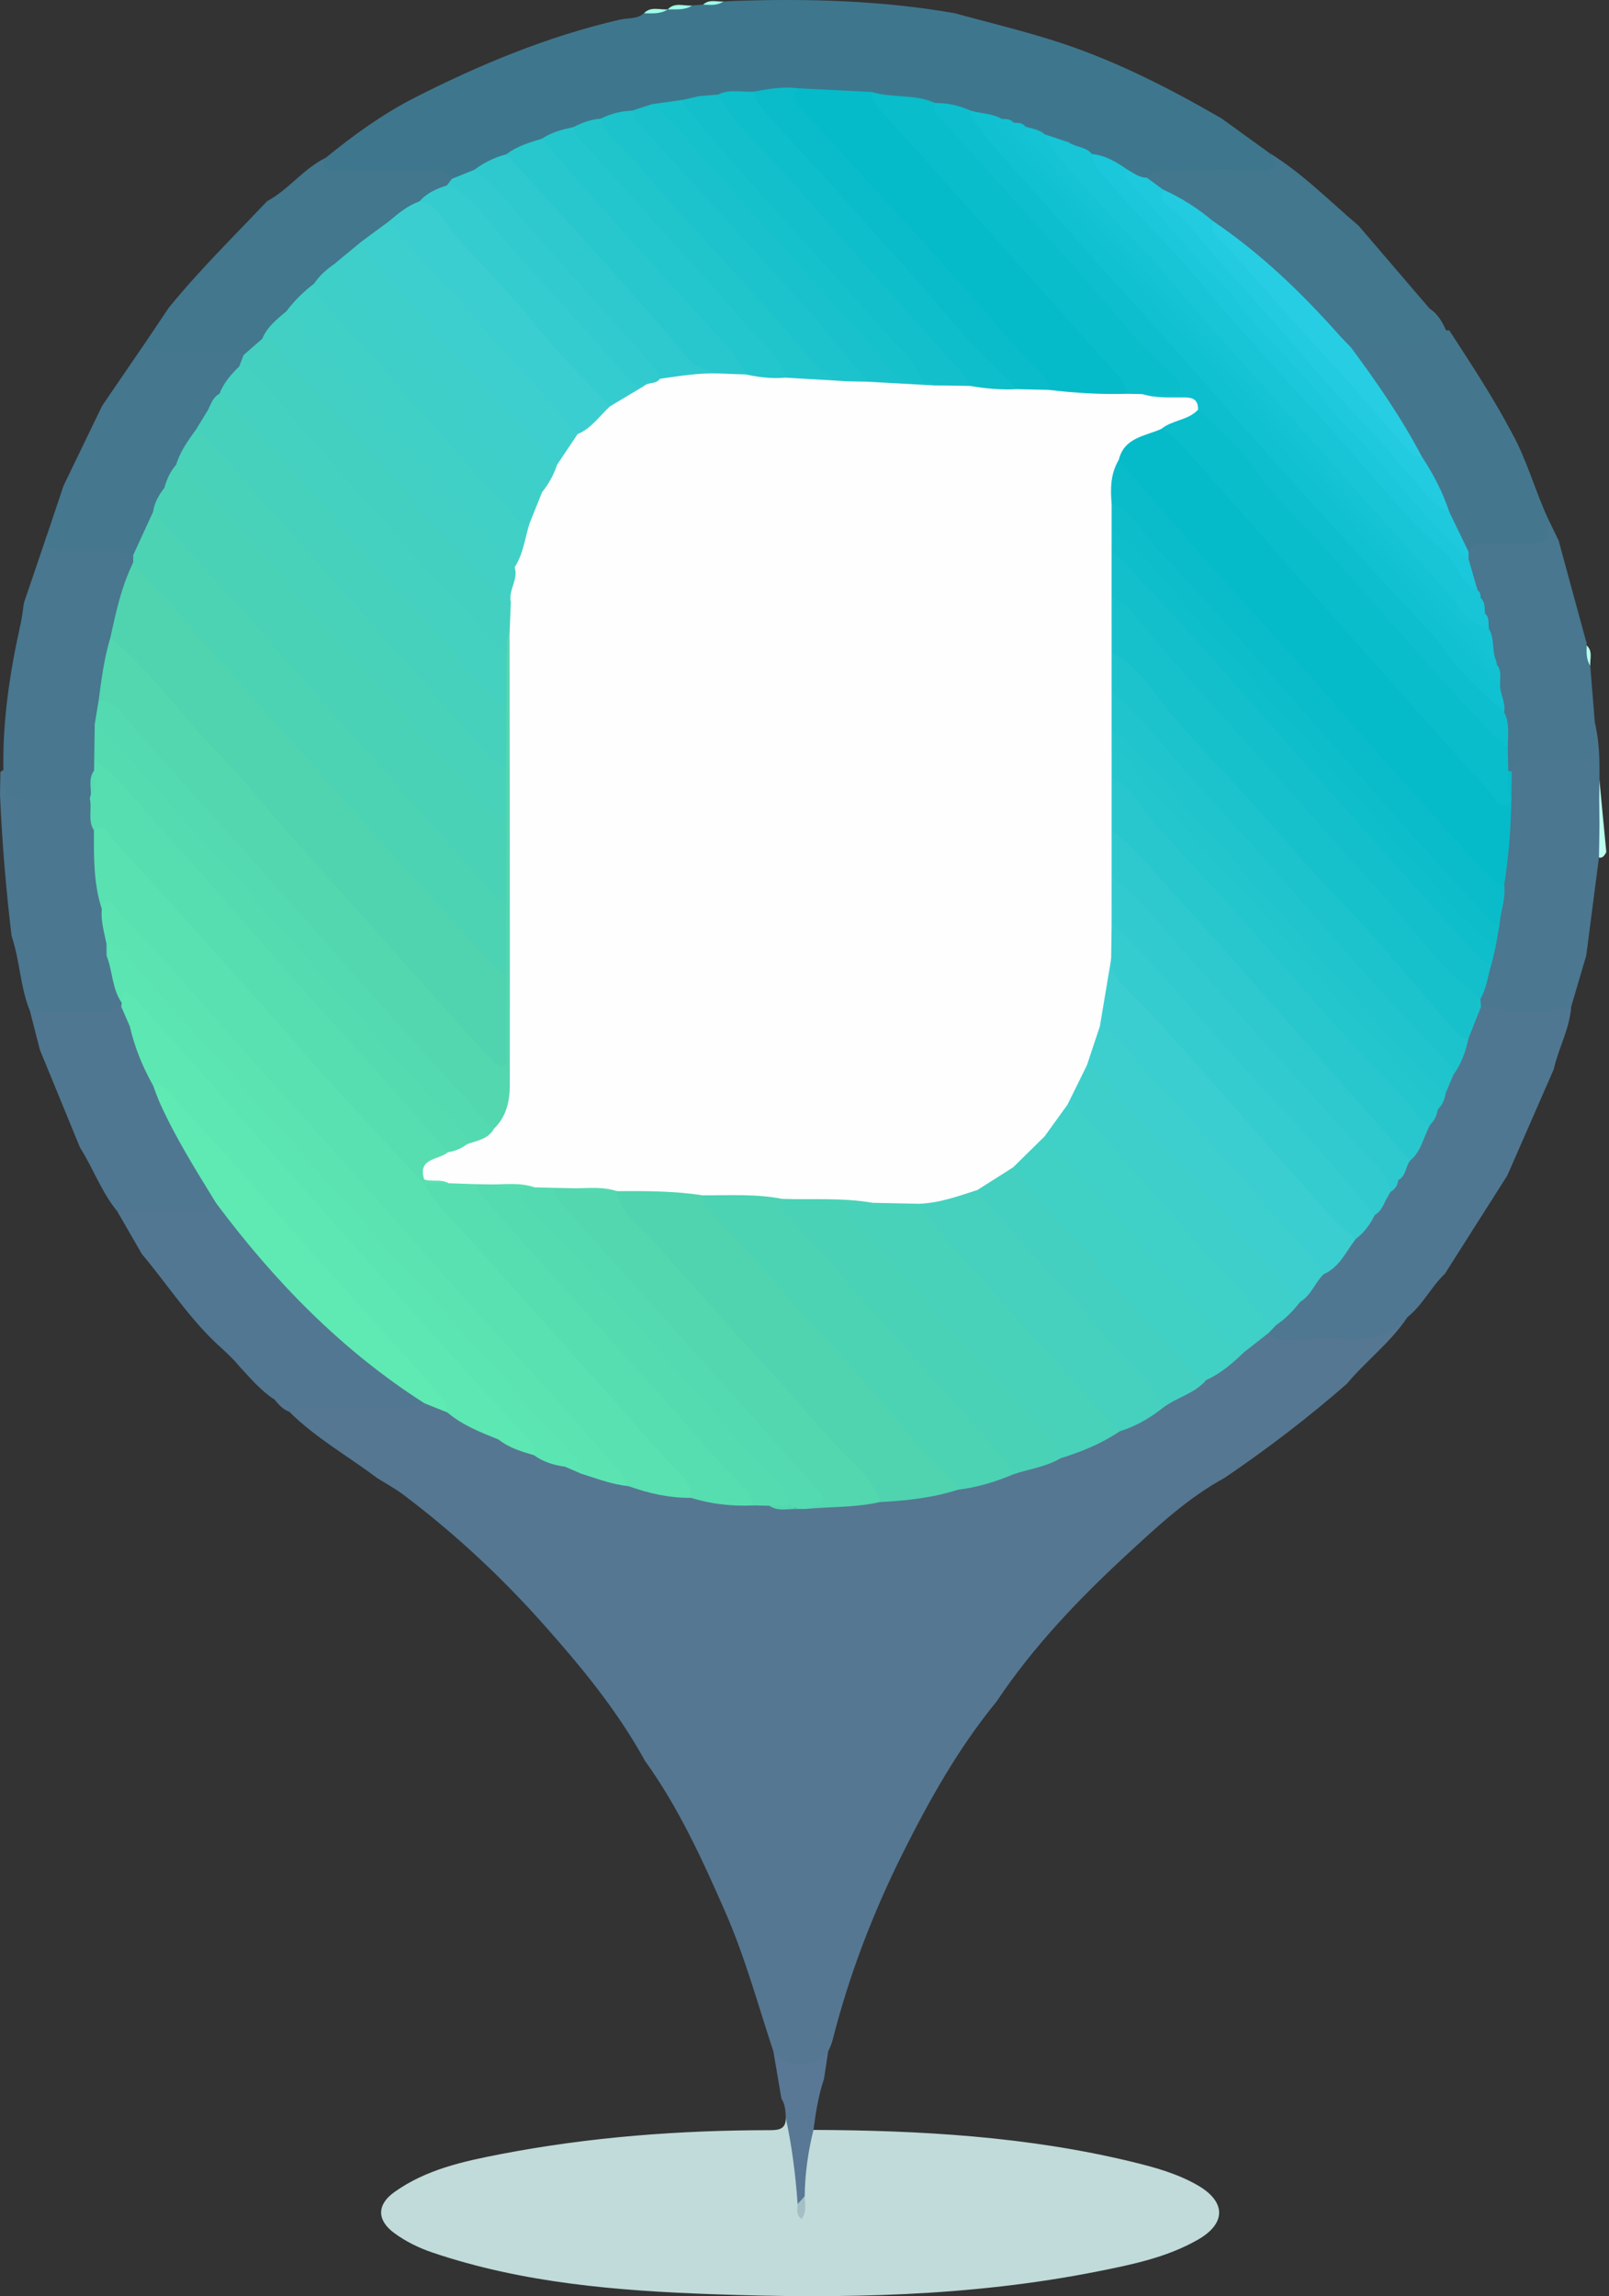 <?xml version="1.0" encoding="utf-8"?>
<!-- Generator: Adobe Illustrator 21.0.1, SVG Export Plug-In . SVG Version: 6.00 Build 0)  -->
<svg version="1.1" id="Layer_1" xmlns="http://www.w3.org/2000/svg" xmlns:xlink="http://www.w3.org/1999/xlink" x="0px" y="0px"
	 viewBox="0 0 409.697 584.597" style="enable-background:new 0 0 409.697 584.597;" xml:space="preserve">
<rect x="0" y="0" width="409.697" height="584.597" fill="#333333" stroke="none"/>
<style type="text/css">
	.st0{fill:#BCFEEE;}
	.st1{fill:#C0DBD9;}
	.st2{fill:#597895;}
	.st3{fill:#557792;}
	.st4{fill:#3E778D;}
	.st5{fill:#9FFEE7;}
	.st6{fill:#527792;}
	.st7{fill:#42778E;}
	.st8{fill:#44778E;}
	.st9{fill:#507791;}
	.st10{fill:#4F7791;}
	.st11{fill:#48778F;}
	.st12{fill:#4C7790;}
	.st13{fill:#45778F;}
	.st14{fill:#4B7790;}
	.st15{fill:#B8FEED;}
	.st16{fill:#A4C0C6;}
	.st17{fill:#59E1B1;}
	.st18{fill:#4FD4AF;}
	.st19{fill:#4CD3B3;}
	.st20{fill:#5BE4B2;}
	.st21{fill:#48D2BA;}
	.st22{fill:#52D7AF;}
	.st23{fill:#4AD2B6;}
	.st24{fill:#56DEB1;}
	.st25{fill:#45D1BE;}
	.st26{fill:#5FEAB3;}
	.st27{fill:#41D0C4;}
	.st28{fill:#3FD0C8;}
	.st29{fill:#55DBB0;}
	.st30{fill:#43D0C1;}
	.st31{fill:#53DAB0;}
	.st32{fill:#5BE5B2;}
	.st33{fill:#5DE7B3;}
	.st34{fill:#05BBC9;}
	.st35{fill:#0DBFCE;}
	.st36{fill:#09BDCB;}
	.st37{fill:#0ABCC9;}
	.st38{fill:#10C1D1;}
	.st39{fill:#0EBECA;}
	.st40{fill:#28C7CD;}
	.st41{fill:#1CC3CC;}
	.st42{fill:#23C6CD;}
	.st43{fill:#2DC9CE;}
	.st44{fill:#20C5CC;}
	.st45{fill:#18C1CB;}
	.st46{fill:#14C3D4;}
	.st47{fill:#17C5D7;}
	.st48{fill:#1BC7DA;}
	.st49{fill:#31CBCF;}
	.st50{fill:#15C1CB;}
	.st51{fill:#1FC9DD;}
	.st52{fill:#12BFCA;}
	.st53{fill:#17C5D6;}
	.st54{fill:#12C2D2;}
	.st55{fill:#13C2D3;}
	.st56{fill:#23CBE0;}
	.st57{fill:#27CEE3;}
	.st58{fill:#3BCED0;}
	.st59{fill:#40D0C6;}
	.st60{fill:#42D0C4;}
	.st61{fill:#3CCFCD;}
	.st62{fill:#3FCFC9;}
	.st63{fill:#3ECFCB;}
	.st64{fill:#35CCCF;}
	.st65{fill:#17C1CB;}
	.st66{fill:#1FC4CC;}
	.st67{fill:#3ECFCA;}
	.st68{fill:#23C5CD;}
	.st69{fill:#30CACF;}
	.st70{fill:#48D2B9;}
	.st71{fill:#45D1BF;}
	.st72{fill:#4AD2B7;}
	.st73{fill:#46D1BC;}
	.st74{fill:#54DAB0;}
	.st75{fill:#54DBB0;}
	.st76{fill:#0DBECA;}
	.st77{fill:#FEFEFE;}
</style>
<g>
	<path class="st0" d="M409.01,216.957c-0.484,0.857-0.964,1.728-2.205,1.282c-1.866-2.269-1.335-5.011-1.496-7.618
		c-0.531-8.581,1.021-17.192-0.398-25.752c-0.429-4.859-1.437-9.668-1.453-14.57c0.131-1.833,0.22-3.67-0.053-5.505
		c0-0.534,0.159-1.018,0.472-1.452"/>
	<path class="st0" d="M409.697,200.039"/>
	<path class="st1" d="M207.133,542.267c27.257,0.131,54.381,1.66,80.998,8.098c5.803,1.404,11.624,2.997,16.846,6.015
		c7.232,4.18,7.287,9.697,0.033,13.845c-7.892,4.513-16.725,6.32-25.532,8.074c-32.479,6.465-65.383,6.978-98.248,5.794
		c-23.977-0.864-48.013-2.795-71.064-10.584c-3.5-1.182-6.766-2.775-9.746-4.952c-4.466-3.264-4.519-7.22-0.04-10.43
		c8.071-5.785,17.593-7.852,27.013-9.673c22.687-4.385,45.664-6.108,68.763-6.118c2.31-0.001,3.972-0.368,3.924-3.121
		c2.214,0.339,2.154,2.217,2.386,3.748c0.831,5.492,1.555,10.999,1.528,16.477c0.011-0.485,0-0.875,0.004-1.289
		c-0.216-3.821-0.23-7.603,0.567-11.351C204.946,545.008,205.247,543.195,207.133,542.267z"/>
	<path class="st2" d="M203.098,561.127c-0.52-7.371-1.442-14.687-3.019-21.913c-0.062-1.701-0.116-3.405-1.103-4.898
		c-0.681-4-1.361-7.999-2.042-11.999c4.64,2.142,9.284,1.926,13.93,0.022c-0.349,2.31-0.697,4.62-1.046,6.929
		c-1.412,4.226-2.122,8.597-2.685,12.998c-1.382,5.557-2.166,11.194-2.236,16.925C204.09,559.644,205.167,561.848,203.098,561.127z"
		/>
	<path class="st3" d="M210.864,522.34c-3.711,4.29-10.728,4.279-13.93-0.022c-3.942-11.918-7.227-24.064-12.282-35.598
		c-5.847-13.338-11.894-26.571-20.457-38.466c-6.988-12.729-16.167-23.858-25.746-34.634
		c-10.821-12.172-22.715-23.256-35.742-33.071c-2.099-1.582-4.444-2.838-6.675-4.245c-7.4-5.569-15.548-10.144-22.199-16.708
		c1.289-3.167,4.173-2.815,6.726-2.894c8.734-0.269,17.48,0.24,26.207-0.324c2.655-0.464,4.874,0.731,7.103,1.878
		c4.181,2.898,8.812,4.972,13.375,7.17c2.835,1.698,5.982,2.702,8.995,4.005c2.474,1.365,5.182,2.121,7.847,2.99
		c1.582,0.575,3.165,1.142,4.792,1.586c3.817,1.275,7.687,2.358,11.601,3.296c5.183,1.228,10.409,2.21,15.68,2.963
		c5.154,0.811,10.303,1.636,15.541,1.62c1.383-0.028,2.76,0.022,4.113,0.339c2.342,0.823,4.761,0.757,7.189,0.597
		c0.828-0.085,1.654-0.076,2.48,0.02c6.121-0.553,12.235-1.151,18.358-1.632c6.531-0.846,13.075-1.61,19.509-3.059
		c4.814-0.958,9.507-2.377,14.188-3.833c3.897-1.606,8.067-2.414,11.937-4.096c5.223-1.775,10.196-4.119,15.07-6.681
		c3.82-1.681,7.486-3.642,10.882-6.084c3.53-2.538,7.644-4.115,11.1-6.774c3.313-2.268,6.623-4.54,9.524-7.346
		c2.069-1.818,3.915-3.979,6.84-4.498c8.991,1.746,18.057,0.469,27.087,0.624c1.763,0.03,2.862-1.47,4.144-2.501
		c1.203-0.968,2.212-2.659,4.211-1.578c-4.244,6.441-10.495,11.058-15.376,16.92c-9.871,8.636-20.274,16.58-31.122,23.946
		c-9.39,5.127-17.14,12.373-24.908,19.545c-12.304,11.361-23.838,23.439-33.19,37.433c-9.629,11.753-17.019,24.913-23.781,38.422
		c-7.673,15.329-13.787,31.279-17.998,47.927C211.715,520.529,211.233,521.42,210.864,522.34z"/>
	<path class="st4" d="M82.958,40.16c6.917-5.622,14.097-10.858,22.035-14.978c16.876-8.631,34.27-15.881,52.812-20.177
		c2.052-0.476,4.389-0.066,6.165-1.623c1.865-1.363,4.212,0.189,6.103-1.011L170.01,2.41c1.909-1.399,4.289,0.12,6.241-1.007
		c0.93-0.078,1.859-0.157,2.788-0.235c1.646-0.825,3.564,0.174,5.192-0.772c0.921-0.05,1.841-0.1,2.762-0.149
		c18.76-0.656,37.454-0.13,56,3.096c8.093,2.208,16.252,4.198,24.263,6.671c15.452,4.77,29.794,12.038,43.747,20.114
		c4.03,2.912,8.06,5.824,12.091,8.737c0.454,1.491,3.093,1.988,2.076,4.064c-0.947,1.933-3.01,1.872-4.795,1.93
		c-6.958,0.226-13.92,0.013-20.879,0.126c-2.157,0.035-4.303,0.228-6.384,0.841c-2.322,0.784-4.301-0.101-6.218-1.279
		c-2.763-1.903-5.769-3.324-8.95-4.389c-2.088-0.985-4.275-1.752-6.34-2.79c-1.807-0.959-3.889-1.186-5.713-2.101
		c-1.63-0.725-3.328-1.288-4.957-2.018c-1.016-0.456-2.072-0.803-3.134-1.138c-1.088-0.377-2.202-0.663-3.309-0.977
		c-2.604-0.638-5.267-1.021-7.827-1.844c-2.953-0.96-6.008-1.454-9.053-2.001c-5.387-1.238-10.955-1.189-16.355-2.32
		c-6.048,0.301-11.971-1.352-18.012-1.098c-3.698-0.317-7.31,0.524-10.958,0.841c-2.987,0.342-6.03-0.165-8.989,0.598
		c-1.566,0.347-3.154,0.477-4.753,0.459c-1.545,0.052-2.983,0.705-4.514,0.839c-2.486,0.228-4.897,0.922-7.373,1.21
		c-1.884,0.546-3.819,0.887-5.697,1.456c-2.599,0.605-5.196,1.219-7.753,1.985c-2.319,0.622-4.577,1.437-6.847,2.211
		c-2.71,0.846-5.434,1.649-8.048,2.772c-2.975,1.398-6.098,2.455-9.041,3.93c-2.859,1.3-5.649,2.736-8.407,4.247
		c-2.22,1.055-4.409,2.277-7.005,1.288c-7.852-1.473-15.778-0.438-23.661-0.744c-2.135-0.083-4.316,0.176-6.373-0.537
		C81.247,43.534,80.79,42.082,82.958,40.16z"/>
	<path class="st5" d="M176.252,1.404c-1.931,1.262-4.121,0.916-6.241,1.006C171.829,0.451,174.15,1.609,176.252,1.404z"/>
	<path class="st5" d="M170.074,2.371c-1.881,1.263-4.013,1.007-6.103,1.011C165.75,1.505,168.02,2.593,170.074,2.371z"/>
	<path class="st5" d="M184.232,0.397c-1.613,1.047-3.409,0.868-5.192,0.772C180.596-0.265,182.477,0.486,184.232,0.397z"/>
	<path class="st6" d="M108.088,357.281c-6.457,2.15-13.118,0.474-19.656,1.054c-4.866,0.431-9.917-1.26-14.6,1.262
		c0,0.001,0.069-0.074,0.069-0.074c-1.156-1.274-2.531-2.273-3.982-3.179c-3.531-2.293-6.206-5.491-9.025-8.536
		c-1.284-1.604-2.797-2.984-4.282-4.392c-8.004-7.048-13.694-16.061-20.486-24.138c-2.102-3.644-4.203-7.289-6.305-10.933
		c2.398-1.916,5.276-1.395,8.005-1.532c5.375-0.271,10.8,0.53,16.121-0.771c3.438-0.504,4.47,2.438,5.993,4.421
		c10.789,14.046,22.98,26.687,37.062,37.467c2.511,1.922,5.255,3.514,7.788,5.399C106.177,354.357,108.205,354.958,108.088,357.281z
		"/>
	<path class="st3" d="M69.92,356.343c2.1,0.09,3.312,1.293,3.982,3.178C72.175,358.963,71.02,357.688,69.92,356.343z"/>
	<path class="st7" d="M291.998,45.231c1.757-1.927,4.067-1.937,6.423-1.927c7.295,0.031,14.599-0.205,21.882,0.093
		c4.307,0.176,4.899-1.143,2.792-4.531c8.459,5.165,15.351,12.257,22.849,18.604c6.016,7.021,12.032,14.041,18.048,21.062
		c1.332,1.927,1.843,4.474,4.226,5.61l0.03-0.044c-0.279,3.78-3.264,3.546-5.774,3.723c-5.691,0.401-11.45-0.477-17.085,0.899
		c-2.261,0.517-3.757-0.68-5.123-2.262c-9.458-10.953-20.231-20.476-31.776-29.15c-4.014-3.078-8.399-5.578-12.746-8.139
		C294.217,48.122,292.322,47.419,291.998,45.231z"/>
	<path class="st7" d="M82.958,40.16c-1.481,3.169,0.552,3.176,2.775,3.167c7.942-0.032,15.884-0.02,23.826-0.006
		c2.119,0.004,4.432-0.411,5.508,2.215c0.271,1.041-0.257,1.76-0.964,2.409c-2.224,1.444-4.735,2.412-6.829,4.082
		c-2.603,1.629-5.182,3.294-7.657,5.116c-2.29,1.717-4.584,3.427-6.865,5.154c-2.516,1.728-4.492,4.124-7.074,5.769
		c-1.87,1.475-3.452,3.25-5.118,4.937c-2.361,2.291-4.676,4.628-6.967,6.99c-2.275,2.207-4.609,4.359-6.269,7.116
		c-1.749,2.013-3.485,4.048-6.532,3.88c-6.132-0.102-12.263,0.118-18.382-0.163c-2.349-0.108-5.245,0.097-5.436-3.549
		c2.008-2.984,4.016-5.967,6.024-8.951c7.766-9.55,16.548-18.161,24.994-27.084C73.511,48.264,77.286,42.931,82.958,40.16z"/>
	<path class="st8" d="M343.964,88.421c1.482-1.936,3.582-2.128,5.793-2.113c4.466,0.03,8.934-0.03,13.4,0.025
		c2.074,0.026,4-0.097,5.091-2.233c0.265-0.007,0.527,0.005,0.789,0.034c5.565,8.569,11.194,17.1,15.967,26.153
		c3.817,6.891,5.828,14.543,9.117,21.656c1.921,6.689,1.151,7.734-5.859,7.942c-4.478,0.132-8.992-0.346-13.403,0.816
		c-2.818,0.267-3.454-1.959-4.307-3.864c-0.866-1.933-1.638-3.909-2.411-5.877c-2.003-4.871-4.437-9.53-7.073-14.087
		c-5.175-8.228-9.665-16.902-15.986-24.385C344.13,91.362,343.306,90.057,343.964,88.421z"/>
	<path class="st8" d="M368.218,84.143c-3.732-0.12-3.868-2.949-4.226-5.611C366.058,79.908,367.273,81.924,368.218,84.143z"/>
	<path class="st9" d="M358.331,335.384c-5.313,6.319-12.472,5.742-19.659,5.439c-3.577-0.15-7.179,0.304-10.77,0.478
		c-1.915,0.092-3.576-0.488-4.906-1.908c0.057-1.245,0.884-2.057,1.63-2.918c1.906-1.95,3.854-3.859,5.733-5.835
		c2.32-2.148,3.729-5.122,6.328-7.021c3.029-2.442,5.144-5.675,7.519-8.68c1.84-1.835,3.534-3.796,4.993-5.953
		c1.097-1.245,2.047-2.6,2.949-3.991c0.445-0.691,0.88-1.39,1.323-2.084c0.709-1.028,1.391-2.074,2.017-3.157
		c1.134-1.585,1.691-3.498,2.865-5.059c2.251-2.507,3.071-5.792,4.689-8.642c0.847-1.265,1.542-2.614,2.192-3.988
		c0.711-1.357,1.386-2.73,1.961-4.152c0.717-1.67,1.245-3.415,2.044-5.052c1.627-2.937,2.833-6.039,3.69-9.286
		c1.296-2.809,1.125-6.514,4.795-7.881c7.44,0.419,14.925-0.769,22.337,0.628c-0.361,5.603-3.244,10.505-4.418,15.883
		c-3.944,9.019-7.888,18.039-11.832,27.058c-5.298,8.343-10.597,16.686-15.895,25.03
		C364.357,327.674,362.231,332.296,358.331,335.384z"/>
	<path class="st10" d="M55.004,306.284c-0.721,1.535-1.993,2.035-3.61,2.033c-7.191-0.009-14.382,0.014-21.573,0.026
		c-4.02-4.876-6.081-10.896-9.44-16.158c-3.409-8.304-6.818-16.607-10.228-24.911c-0.842-3.287-1.683-6.574-2.525-9.862
		c1.609-1.897,3.864-1.695,5.976-1.71c5.46-0.041,10.921-0.154,16.379-0.059c2.721,0.528,3.275,2.854,4.111,4.947
		c1.344,5.344,3.741,10.297,5.837,15.362c3.877,8.43,8.034,16.707,13.077,24.521C54.129,302.208,55.897,303.818,55.004,306.284z"/>
	<path class="st11" d="M373.924,140.476c0.871-2.038,2.619-2.194,4.507-2.17c3.111,0.04,6.223,0.011,9.335,0.01
		c6.796-0.004,6.796-0.004,6.354-6.371c0.915,1.883,1.829,3.768,2.743,5.653c2.338,8.582,4.676,17.163,7.014,25.743
		c0.048,0.328,0.096,0.655,0.143,0.983c1.097,1.59-0.14,3.588,0.908,5.186c0.389,4.831,0.777,9.662,1.166,14.494
		c1.368,10.657,1.133,10.892-9.406,10.979c-3.738,0.031-7.595-0.603-11.075,1.468c-0.579,0.238-1.162,0.239-1.745,0.016
		c-1.517-1.692-1.347-3.791-1.412-5.834c0.259-2.999-0.062-5.961-0.636-8.903c-0.078-2.356-0.968-4.582-1.15-6.921
		c-0.135-1.707,0.038-3.451-0.585-5.105c-0.178-0.454-0.312-0.92-0.433-1.39c-0.835-2.52-0.898-5.192-1.535-7.75
		c-0.328-1.347-0.585-2.712-0.959-4.049c-0.349-1.303-0.495-2.66-1.053-3.908c-0.357-0.849-0.722-1.692-1.062-2.549
		c-0.7-2.537-2.008-4.91-2.055-7.625C373.058,141.666,373.319,140.988,373.924,140.476z"/>
	<path class="st12" d="M30.883,256.318c-5.484,2.113-11.186,0.53-16.771,0.975c-2.15,0.171-4.32,0.087-6.482,0.12
		c-2.514-6.132-2.546-12.871-4.679-19.096C1.508,226.355,0.53,214.354,0,202.316c0.034-1.925,0.069-3.851,0.104-5.775
		c0.239-0.191,0.493-0.36,0.762-0.506c1.792,5.401,5.887,6.043,10.871,5.752c3.726-0.218,7.641-0.846,11.233,1.066
		c2.283,2.41,1.172,5.676,2.14,8.419c0.666,6.527,0.573,13.128,1.865,19.594c0.52,2.93,0.954,5.877,1.369,8.825
		c0.05,1.023,0.198,2.044,0.19,3.071c0.858,4.103,2.233,8.085,2.942,12.228C31.472,255.519,31.272,255.961,30.883,256.318z"/>
	<path class="st13" d="M36.975,87.278c1.058,2.298,3.135,2.039,5.111,2.039c5.111-0.002,10.223-0.033,15.334,0.019
		c1.589,0.016,3.35-0.489,4.607,1.061c1.007,1.144,0.37,2.176-0.205,3.216c-1.692,2.325-3.531,4.547-5.118,6.953
		c-1.024,1.399-2.006,2.828-2.928,4.298c-1.098,1.632-1.928,3.424-3.005,5.068c-1.666,2.874-3.562,5.615-4.962,8.642
		c-1.097,1.98-2.066,4.025-3.025,6.075c-1.124,2.079-2.165,4.196-3.012,6.411c-2.066,3.845-2.087,8.971-6.937,11.079
		c-5.585-0.089-11.167-0.086-16.743-0.297c-3.593-0.136-5.729-1.559-4.128-5.617c1.403-4.183,2.806-8.366,4.209-12.548
		c3.275-6.783,6.55-13.566,9.825-20.35C29.656,97.977,33.315,92.627,36.975,87.278z"/>
	<path class="st11" d="M11.962,136.225c-0.398,3.302,1.186,4.144,4.316,4.17c5.884,0.048,11.848-0.907,17.645,0.92
		c0.647,0.577,0.814,1.325,0.774,2.148c-1.784,6.465-4.003,12.814-5.326,19.41c-1.271,5.119-1.994,10.339-2.919,15.522
		c-0.023,2.166-0.468,4.269-0.912,6.372c-0.182,2.701,0.094,5.406-0.064,8.106c-0.109,1.063-0.169,2.135-0.42,3.179
		c-0.798,1.955-0.506,4.123-1.159,6.11c-0.218,0.497-0.564,0.879-1.032,1.152c-4.776,0.001-9.551,0.002-14.327,0.001
		c-7.353,0-7.353-0.001-7.673-7.28c-0.234-12.593,1.645-24.934,4.379-37.178c0.392-1.756,0.565-3.56,0.84-5.341
		C8.045,147.753,10.004,141.989,11.962,136.225z"/>
	<path class="st14" d="M384.932,196.459c-0.139-2.721,1.459-3.229,3.77-3.169c3.937,0.102,7.902-0.245,11.811,0.099
		c4.295,0.378,6.182-1.014,5.516-5.449c-0.192-1.279,0.031-2.62,0.064-3.934c1.822,7.535,0.951,15.21,1.139,22.828
		c0.095,3.825-0.054,7.657-0.093,11.486c-1.079,8.324-2.159,16.649-3.238,24.973c-1.28,4.343-2.56,8.686-3.84,13.029
		c-7.652,1.591-15.304,1.6-22.955,0c-0.678-0.488-0.918-1.19-0.976-1.983c0.42-3.218,1.65-6.233,2.373-9.377
		c0.248-1.467,0.623-2.903,1.009-4.338c0.119-2.046,0.898-3.974,1.047-6.016c0.266-3.211,1.037-6.363,1.044-9.602
		c0.799-6.715,1.263-13.459,1.924-20.186c-0.068-0.574-0.072-1.147-0.024-1.721C383.78,200.841,383.094,198.377,384.932,196.459z"/>
	<path class="st15" d="M404.927,169.51c-1.054-1.597-0.962-3.395-0.908-5.186C405.632,165.824,404.807,167.75,404.927,169.51z"/>
	<path class="st16" d="M203.098,561.127c0.6-0.645,1.2-1.289,1.799-1.934c-0.001,1.835,0.651,3.75-0.775,5.746
		C202.547,563.877,203.087,562.416,203.098,561.127z"/>
	<path class="st17" d="M25.927,231.462c-2.117-6.538-2.043-13.295-2.004-20.048c1.919-1.984,2.038-2.02,4.582,0.158
		c4.949,4.237,8.808,9.494,13.15,14.293c10.356,11.448,20.598,23,30.824,34.566c11.985,13.556,24.292,26.825,36.147,40.499
		c8.319,10.334,17.404,19.996,26.219,29.894c13.335,14.973,26.918,29.726,39.907,45.003c1.204,1.417,4.081,2.985,1.211,5.516
		c-5.521,0.057-10.809-1.132-15.971-2.99c-7.447-7.571-14.459-15.538-21.47-23.508c-7.021-7.981-14.092-15.92-21.203-23.819
		c-15.671-17.407-31.105-35.026-46.799-52.41c-13.024-14.427-25.759-29.113-38.968-43.373
		C30.009,233.577,28.567,231.576,25.927,231.462z"/>
	<path class="st18" d="M243.982,379.268c-6.491,2.073-13.191,2.819-19.957,3.154c-8.681-9.379-17.115-18.982-25.61-28.527
		c-10.724-12.049-21.418-24.124-32.276-36.052c-2.689-2.954-5.19-6.067-7.775-9.105c-1.541-1.81-3.463-4.043-0.344-6.32
		c6.672-1.193,13.293-1.097,19.843,0.736c5.051,4.539,9.323,9.844,13.86,14.864c16.485,18.238,32.485,36.913,49.212,54.938
		C242.559,374.708,244.891,376.241,243.982,379.268z"/>
	<path class="st19" d="M243.982,379.268c-0.668-1.145-1.102-2.552-2.041-3.395c-8.191-7.357-14.652-16.278-22.085-24.32
		c-12.83-13.88-24.916-28.437-38.014-42.085c-1.297-1.351-2.689-2.992-2.846-5.137c6.27-2.967,12.715-1.75,19.142-0.807
		c8.803,13.514,20.659,24.464,31.144,36.562c8.892,10.259,17.951,20.391,27.096,30.436c1.192,1.309,2.539,2.741,1.643,4.84
		C253.51,377.274,248.858,378.675,243.982,379.268z"/>
	<path class="st20" d="M25.927,231.462c0.769-3.361,2.257-1.465,3.326-0.337c5.138,5.424,10.272,10.855,15.258,16.418
		c6.856,7.651,13.491,15.501,20.373,23.128c15.77,17.477,31.445,35.036,47.01,52.699c7.338,8.328,14.793,16.597,22.34,24.762
		c7.874,8.519,15.447,17.318,23.089,26.05c1.075,1.228,1.788,2.772,2.669,4.17c-4.175-0.378-8.04-1.938-11.996-3.15
		c-5.798-6.609-11.423-13.379-17.368-19.849c-10.666-11.606-20.895-23.599-31.5-35.248c-6.818-7.489-13.359-15.22-20.25-22.643
		c-10.045-10.82-19.463-22.224-29.541-32.995c-7.474-7.988-13.836-17.003-22.211-24.15C26.536,237.39,25.627,234.508,25.927,231.462
		z"/>
	<path class="st21" d="M285.139,364.403c-4.667,3.134-9.802,5.24-15.145,6.888c-6.641-6.755-12.766-13.981-19.115-21.002
		c-10.261-11.347-20.323-22.874-30.549-34.253c-0.445-0.495-0.991-0.914-1.358-1.461c-1.689-2.518-5.466-4.612-3.954-7.941
		c1.305-2.872,5.128-1.28,7.816-1.794c3.393,0.065,6.804-0.35,10.164,0.404c6.393,4.855,10.902,11.517,16.182,17.404
		c9.858,10.99,19.842,21.876,29.521,33.029C281.076,358.416,283.823,360.882,285.139,364.403z"/>
	<path class="st22" d="M157.029,303.265c0.852,5.59,5.661,8.499,8.912,12.232c15.214,17.47,31.136,34.324,46.296,51.838
		c4.137,4.779,9.901,8.49,11.788,15.087c-6.243,1.437-12.644,1.16-18.964,1.754c2.267-2.414,2.302-4.314-0.178-7.052
		c-10.605-11.708-21.124-23.497-31.708-35.226c-9.694-10.742-18.93-21.894-29.016-32.292c-1.944-2.004-5.287-4.131-2.742-7.956
		c1.503-0.734,3.063-0.636,4.641-0.36c3.347,1.336,7.077-0.179,10.393,1.387C156.644,302.871,156.836,303.068,157.029,303.265z"/>
	<path class="st23" d="M222.189,306.232c-2.183,0.559-5.46-1.179-6.404,1.048c-0.814,1.918,1.96,3.949,3.412,5.587
		c9.685,10.927,19.56,21.685,29.356,32.513c6.122,6.766,12.269,13.511,18.276,20.378c1.38,1.577,2.875,3.256,3.165,5.533
		c-3.697,2.223-7.991,2.688-11.974,4.07c-2.531-4.949-6.673-8.625-10.262-12.705c-13.454-15.293-27.076-30.438-40.627-45.645
		c-2.644-2.968-5.249-5.971-7.879-8.951c-0.827-0.936-1.576-1.852-0.06-2.828c7.086-2.983,14.335-1.743,21.56-0.782
		C221.592,304.562,222.082,305.335,222.189,306.232z"/>
	<path class="st24" d="M175.961,381.341c0.118-4.52-3.678-6.728-6.101-9.484c-16.858-19.18-33.986-38.122-51.001-57.165
		c-3.829-4.286-8.182-8.155-10.872-13.37c0.188-0.196,0.377-0.392,0.563-0.592c1.732-1.028,3.682-0.672,5.544-0.882
		c2.085,0.008,4.183-0.091,6.219,0.515c1.849,0.657,2.739,2.345,3.942,3.699c17.783,19.994,35.196,40.317,53.533,59.818
		c4.55,4.838,8.377,10.331,13.061,15.079c1.103,1.118,2.502,2.426,1.143,4.319C186.54,383.535,181.185,382.983,175.961,381.341z"/>
	<path class="st25" d="M285.139,364.403c-6.506-7.025-13.088-13.981-19.496-21.094c-7.191-7.983-14.164-16.163-21.352-24.149
		c-3.652-4.058-7.379-8.031-10.295-12.677c4.433-2.462,9.251-3.562,14.245-4.04c5.326,2.588,7.994,7.868,11.796,11.957
		c10.76,11.573,21.091,23.543,31.637,35.316c2.197,2.453,5.716,4.446,4.383,8.75C292.76,361.073,289.17,363.143,285.139,364.403z"/>
	<path class="st26" d="M55.004,306.284c-5.063-8.287-10.263-16.498-14.257-25.384c-0.667-1.483-1.188-3.032-1.776-4.551
		c1.985-1.198,2.976-1.158,5.139,1.106c2.75,2.878,5.329,5.924,8.003,8.88c14.142,15.632,27.889,31.618,42.259,47.047
		c5.996,6.438,11.3,13.49,17.485,19.78c1.561,1.588,3.856,3.523,2.061,6.446c-1.944-0.776-3.888-1.552-5.831-2.328
		C86.998,343.816,69.881,326.217,55.004,306.284z"/>
	<path class="st27" d="M316.734,344.299c-2.894,2.779-5.9,5.405-9.613,7.071c-2.697,1.389-3.974-0.737-5.375-2.276
		c-13.671-15.014-26.853-30.464-40.63-45.384c-1.687-1.827-3.406-3.692-3.746-6.344c1.911-3.714,4.83-6.423,8.449-8.433
		c6.442,3.547,10.04,9.956,14.861,15.093c11.657,12.419,22.437,25.644,34.294,37.892
		C315.671,342.638,316.323,343.376,316.734,344.299z"/>
	<path class="st28" d="M316.734,344.299c-3.476-0.936-5.322-3.939-7.474-6.335c-12.509-13.926-24.826-28.024-37.223-42.05
		c-1.976-2.235-4.026-4.404-6.042-6.604c0.134-4.108,2.433-6.781,5.794-8.754c3.137-0.351,4.872,1.919,6.567,3.852
		c9.065,10.342,18.382,20.46,27.407,30.835c6.406,7.364,13.523,14.108,19.237,22.073c-0.668,0.692-1.335,1.383-2.003,2.076
		C320.909,341.028,318.821,342.664,316.734,344.299z"/>
	<path class="st29" d="M191.993,383.277c-1.763-5.066-6.339-7.943-9.592-11.773c-11.439-13.474-23.505-26.416-35.297-39.592
		c-8.043-8.987-16.041-18.015-24.011-27.066c-0.861-0.978-1.405-2.235-2.096-3.363c0.941-1.321,2.31-1.284,3.702-1.18
		c2.224,0.762,4.662,0.38,6.874,1.231c9.203,10.493,18.581,20.839,27.888,31.248c9.873,11.043,19.681,22.144,29.573,33.17
		c3.446,3.841,6.723,7.829,10.275,11.585c1.517,1.604,3.837,3.629,1.112,6.242c-1.513-0.107-3.081,0.404-4.524-0.421
		C194.596,383.33,193.294,383.303,191.993,383.277z"/>
	<path class="st30" d="M257.963,297.208c6.423,9.09,14.523,16.739,21.695,25.188c7.497,8.832,15.345,17.367,23.049,26.024
		c1.21,1.359,2.337,2.873,4.414,2.95c-2.95,3.514-7.591,4.393-11.064,7.094c-2.23-6.789-8.179-10.738-12.497-15.859
		c-11.003-13.047-22.616-25.578-33.97-38.329c-0.321-0.36-0.472-0.871-0.703-1.312C251.051,299.687,254.013,297.669,257.963,297.208
		z"/>
	<path class="st31" d="M200.993,383.305c-1.873-6.606-7.689-10.229-11.79-15.058c-12.745-15.003-26.005-29.568-39.118-44.257
		c-4.303-4.82-8.742-9.518-13.164-14.229c-2.045-2.179-4.094-4.326-4.917-7.314c0.986-1.441,2.554-1.405,4.035-1.596
		c1.822-0.015,3.647-0.033,4.958,1.569c0.817,2.988,2.899,5.104,4.897,7.324c14.389,15.987,28.735,32.012,43.094,48.026
		c5.855,6.529,11.716,13.053,17.557,19.594c4.354,4.875,4.342,4.886-1.486,6.812c-0.703,0.002-1.407,0.004-2.111,0.007
		C202.413,383.631,201.446,384.04,200.993,383.305z"/>
	<path class="st32" d="M30.994,255.318c-2.494-3.612-2.298-8.089-3.859-12.001c2.858-2.021,4.325,0.42,5.779,2.025
		c4.791,5.292,9.566,10.606,14.296,15.947c13.213,14.92,26.642,29.647,39.794,44.62c12.377,14.091,24.955,28.003,37.38,42.05
		c6.375,7.208,12.663,14.521,19.233,21.57c0.957,1.026,3.738,2.396,0.236,3.882c-2.857-0.387-5.55-1.216-7.916-2.929
		c-6.696-8.047-13.773-15.763-20.732-23.577c-13.261-14.891-26.526-29.779-39.867-44.599C61.77,287.238,48.44,271.96,34.841,256.922
		C33.753,255.72,32.699,254.846,30.994,255.318z"/>
	<path class="st33" d="M113.919,359.609c-0.508-3.319-2.829-5.464-4.915-7.815C93.4,334.209,77.37,317.009,62.069,299.146
		c-6.023-7.032-12.655-13.56-18.616-20.685c-0.959-1.146-2.402-2.676-4.482-2.111c-2.671-4.736-4.701-9.724-5.914-15.033
		c2.955-1.542,4.232,1.082,5.744,2.54c8.149,7.854,15.094,16.812,22.748,25.128c9.788,10.635,19.209,21.606,28.859,32.369
		c11.648,12.991,23.303,25.975,34.854,39.051c1.46,1.652,3.429,3.436,1.688,6.098C122.36,364.671,117.755,362.867,113.919,359.609z"
		/>
	<path class="st33" d="M126.951,366.502c-1.348-6.083-6.468-9.475-10.181-13.755c-13.349-15.389-27.024-30.496-40.608-45.681
		c-9.17-10.25-18.38-20.464-27.599-30.671c-3.778-4.183-7.604-8.324-11.455-12.44c-1.115-1.192-2.147-2.614-4.051-2.639
		c-0.724-1.666-1.449-3.332-2.174-4.999c0.037-0.333,0.074-0.666,0.111-0.999c-0.007-2.639,0.894-3.753,3.022-1.422
		c6.247,6.845,12.407,13.771,18.553,20.709c6.799,7.674,13.52,15.418,20.318,23.093c12.942,14.613,25.88,29.23,38.887,43.785
		c7.061,7.901,14.242,15.695,21.413,23.496c1.469,1.598,3.228,2.967,2.747,5.503C132.769,369.542,129.591,368.63,126.951,366.502z"
		/>
	<path class="st32" d="M143.851,373.411c1.476-1.013,0.714-1.916-0.12-2.847c-8.519-9.516-17.058-19.015-25.54-28.564
		c-12.665-14.256-25.203-28.626-37.967-42.792c-6.108-6.779-12.301-13.476-18.314-20.347c-9.616-10.987-19.551-21.694-29.384-32.49
		c-1.438-1.579-2.829-3.393-5.392-3.055c-0.004-1-0.009-2-0.013-3c3.627-0.223,5.42,2.623,7.041,4.91
		c5.602,7.902,12.781,14.378,19.054,21.665c12.768,14.832,25.961,29.299,39.013,43.886c9.737,10.882,19.543,21.702,29.292,32.573
		c8.419,9.389,16.79,18.821,25.217,28.203c0.974,1.084,1.321,2.266,1.255,3.648C146.613,374.604,145.232,374.008,143.851,373.411z"
		/>
	<path class="st22" d="M200.993,383.305c0.652,0.293,1.304,0.587,1.956,0.879c-2.371-0.101-4.849,0.715-7.051-0.828
		C197.596,383.339,199.294,383.322,200.993,383.305z"/>
	<path class="st34" d="M202.958,22.46c6.347,0.323,12.693,0.647,19.04,0.97c8.012,10.215,17.212,19.384,25.737,29.15
		c9.401,10.771,19.213,21.187,28.416,32.135c2.902,3.452,6.41,6.322,9.205,9.835c1.54,1.935,4.042,4.101,0.71,6.708
		c-6.076,1.412-12.025,0.277-17.969-0.866c-4.821-4.979-9.856-9.836-14.166-15.229c-7.691-9.623-16.185-18.538-24.451-27.597
		c-8.056-8.829-15.271-18.445-24.098-26.575c-1.348-1.242-2.433-2.739-3.278-4.375C201.282,25.028,200.784,23.455,202.958,22.46z"/>
	<path class="st35" d="M382.983,181.312c1.523,2.867,0.943,5.954,0.939,8.981c-2.665,0.556-3.886-1.594-5.282-3.065
		c-9.952-10.488-19.461-21.38-28.967-32.269c-6.337-7.259-12.796-14.44-19.29-21.522c-8.87-9.674-16.803-20.22-26.526-29.11
		c-1.843-1.933-4.269-1.387-6.531-1.567c-2.238-0.178-4.703,0.497-6.457-1.621c0.239-2.555,2.368-1.706,3.8-2.089
		c1.186-0.317,2.961,0.57,3.413-1.166c0.31-1.194-0.951-2.058-1.775-2.843c-5.555-5.298-10.268-11.334-15.317-17.081
		c-6.031-6.864-12.164-13.687-18.429-20.309c-7.897-8.347-14.565-17.78-23.069-25.555c-1.348-1.232-2.563-2.674-2.718-4.636
		c-0.067-0.852,0.052-1.731,1.332-1.224c3.127-0.042,6.106,0.611,8.95,1.901c6.905,7.861,13.81,15.732,20.627,23.656
		c6.618,7.693,13.688,14.978,20.426,22.541c8.613,9.668,17.305,19.325,25.891,29.015c7.262,8.196,15.178,15.851,21.773,24.644
		c1.199,1.598,2.487,3.143,3.899,4.549c14.262,14.207,26.377,30.36,40.55,44.644C381.432,178.406,382.045,179.951,382.983,181.312z"
		/>
	<path class="st36" d="M238.107,26.236c-1.126,2.449,0.964,3.504,2.189,4.852c16.13,17.751,32.329,35.437,47.833,53.747
		c3.21,3.791,7.003,7.087,10.494,10.644c1.047,1.066,2.327,2.4,1.779,3.855c-0.663,1.759-2.616,0.828-4.004,0.938
		c-1.817,0.144-3.652,0.061-5.479,0.075c-1.335,1.171-2.642,1.115-3.925-0.087c-0.31-2.87-2.343-4.623-4.123-6.609
		c-13.588-15.155-27.112-30.368-40.674-45.547c-6.066-6.79-12.151-13.563-18.277-20.299c-1.166-1.282-2.133-2.543-1.923-4.377
		C227.25,25.042,232.988,23.864,238.107,26.236z"/>
	<path class="st37" d="M202.958,22.46c-1.837,3.259,1.024,5.025,2.582,6.758c13.962,15.527,28.251,30.763,42.102,46.387
		c5.716,6.448,11.019,13.255,17.281,19.218c1.21,1.152,1.894,2.718,2.073,4.437c-2.04,2.06-4.528,1.483-6.966,1.197
		c-1.994-0.504-3.652-1.583-5.024-3.099c-12.061-13.331-23.853-26.908-35.978-40.171c-7.974-8.722-15.359-17.976-23.747-26.329
		c-1.971-1.963-4.985-3.811-3.286-7.524C195.619,22.653,199.243,21.994,202.958,22.46z"/>
	<path class="st38" d="M382.983,181.312c-5.824-5.186-11.699-10.317-15.997-16.954c-0.803-1.239-1.87-2.317-2.875-3.415
		c-9.286-10.15-18.671-20.21-27.857-30.45c-10.395-11.588-20.9-23.099-31.093-34.841c-12.597-14.51-25.812-28.454-38.348-43.011
		c-6.142-7.133-12.959-13.682-18.43-21.401c-0.69-0.974-1.42-1.835-1.327-3.102c2.642,0.817,5.546,0.658,8.007,2.148
		c1.974,5.31,6.506,8.664,10.04,12.712c12.771,14.63,25.757,29.076,38.727,43.528c9.425,10.502,18.678,21.159,28.178,31.596
		c12.735,13.991,25.426,28.025,37.729,42.406c3.99,4.664,8.735,8.668,12.223,13.785
		C381.911,176.704,383.478,178.857,382.983,181.312z"/>
	<path class="st39" d="M191.996,23.334c0.272,2.473,1.806,4.173,3.405,5.923c16.44,17.995,32.921,35.949,48.71,54.531
		c4.596,5.41,9.906,10.213,14.888,15.295c-3.579,3.205-7.326,0.598-11.003,0.331c-5.138-3.748-8.692-8.987-12.819-13.699
		c-7.857-8.971-16.011-17.675-23.887-26.633c-8.528-9.7-17.19-19.288-25.711-28.997c-1.446-1.648-3.465-3.269-2.718-6.01
		C185.807,22.596,188.948,23.534,191.996,23.334z"/>
	<path class="st40" d="M128.939,39.281c2.696-2.059,5.878-3.006,9.055-3.966c1.208-0.506,1.907,0.333,2.469,1.1
		c5.117,6.984,11.603,12.739,17.267,19.242c8.813,10.119,17.476,20.394,26.916,29.957c1.758,1.78,3.406,3.656,4.586,5.862
		c0.738,1.379,2.026,2.834,0.36,4.462c-1.934,0.981-3.951,0.787-5.98,0.439c-5.264-0.242-8.257-3.586-11.658-7.275
		c-13.266-14.389-25.959-29.285-39.206-43.685C131.099,43.625,128.869,42.156,128.939,39.281z"/>
	<path class="st41" d="M152.958,30.219c2.515-1.273,5.187-1.932,7.997-2.056c3.888,3.125,7.463,6.667,10.548,10.495
		c12.913,16.022,27.932,30.179,40.703,46.315c2.062,2.605,4.726,4.671,6.865,7.208c1.328,1.576,3.149,3.14,1.687,5.617
		c-1.381,0.859-2.865,0.781-4.375,0.499c-5.328-0.081-8.598-3.313-11.874-7.096c-13.717-15.843-27.83-31.337-41.863-46.901
		c-2.896-3.212-5.551-6.634-8.602-9.718C152.918,33.442,151.646,32.084,152.958,30.219z"/>
	<path class="st42" d="M189.994,95.349c-1.673-3.475-4.023-6.415-6.647-9.251c-15.415-16.66-30.614-33.517-45.352-50.783
		c2.422-1.65,5.198-2.342,8.003-2.953c6.988,7.072,13.579,14.502,20.16,21.952c8.232,9.321,16.413,18.695,24.972,27.72
		c2.866,3.021,5.594,6.141,8.017,9.504c1.208,1.677,2.729,3.669,0.15,5.605C195.904,98.044,192.679,98.09,189.994,95.349z"/>
	<path class="st43" d="M128.939,39.281c8.218,9.044,16.488,18.043,24.639,27.147c7.157,7.993,14.415,15.916,21.137,24.266
		c2.367,2.94,5.257,3.455,8.286,4.393c-4.228,2.915-9.104,1.977-13.76,2.325c-1.561-0.331-2.586-1.412-3.493-2.617
		c-4.201-5.582-9.636-10.112-13.904-15.542c-7.29-9.273-16.303-16.996-23.181-26.576c-2.402-3.345-6.361-5.376-7.839-9.465
		C123.269,41.366,125.969,40.044,128.939,39.281z"/>
	<path class="st44" d="M199.998,96.149c-1.102-4.615-4.691-7.561-7.61-10.846c-14.968-16.845-30.109-33.536-45.149-50.317
		c-0.619-0.69-0.837-1.741-1.241-2.623c2.199-1.109,4.465-1.998,6.961-2.143c1.54,5.018,6.092,7.73,9.218,11.449
		c9.578,11.393,19.901,22.159,29.87,33.226c4.314,4.789,8.477,9.714,12.699,14.586c3.072,3.546,5.846,7.523,11.254,7.608
		C210.459,100.299,205.22,98.378,199.998,96.149z"/>
	<path class="st45" d="M220.998,97.184c-5.947-7.069-11.714-14.298-17.877-21.173c-13.577-15.146-27.363-30.105-41.017-45.182
		c-0.614-0.678-0.776-1.767-1.149-2.665c1.707-0.549,3.414-1.097,5.122-1.645c3.602,0.532,5.87,3.074,7.975,5.626
		c11.974,14.516,25.198,27.929,37.294,42.322c5.472,6.511,12.159,11.918,16.926,19.019c1.93,2.875,4.914,2.335,7.66,2.686
		c1.122,0.56,3.029,0.659,1.619,2.723C231.794,100.638,226.246,100.358,220.998,97.184z"/>
	<path class="st46" d="M379.126,160.124c1.554,2.518,0.65,5.598,1.87,8.192c-2.615,0.602-4.1-1.128-5.211-2.924
		c-1.784-2.883-4.326-5.028-6.519-7.513c-9.659-10.947-19.832-21.428-29.074-32.76c-5.339-6.546-11.268-12.669-17.024-18.813
		c-8.516-9.09-16.721-18.496-24.918-27.819c-10.735-12.21-22.839-23.246-32.231-36.639c-1.527-2.177-3.814-3.723-5.437-5.835
		c-1.471-1.915-1.39-2.008,0.541-3.783c1.68,0.552,3.511,0.734,4.904,1.995c12.006,13.524,24.216,26.864,36.181,40.427
		c6.807,7.716,13.657,15.403,20.587,23.008c4.365,4.79,8.405,9.881,12.864,14.538C350.584,127.785,363.914,144.807,379.126,160.124z
		"/>
	<path class="st47" d="M376.218,150.264c0.742,0.479,0.811,1.225,0.796,2.005c0.928,1.601,0.189,2.379-1.356,2.761
		c-4.904-1.64-7.298-6.163-10.361-9.669c-10.377-11.877-21.081-23.456-31.519-35.275c-19.792-22.411-39.679-44.737-59.784-66.868
		c-1.438-1.583-2.867-3.293-3.44-5.408c-0.24-0.886-0.024-2.107,1.56-1.573c1.818,1.296,4.4,1.081,5.912,2.983
		c12.811,14.154,25.746,28.203,38.439,42.456c11.472,12.882,23.415,25.389,34.383,38.656
		C359.187,130.416,369.838,138.555,376.218,150.264z"/>
	<path class="st48" d="M376.218,150.264c-4.453-1.75-5.215-6.747-8.395-9.579c-10.587-9.431-19.217-20.705-28.676-31.15
		c-11.669-12.886-23.613-25.584-34.677-38.999c-7.309-8.862-15.878-16.495-23.157-25.342c-1.5-1.823-3.121-3.466-3.287-5.974
		c3.485,0.321,6.336,2.078,9.108,4.015c8.066,9.605,16.011,19.34,24.755,28.321c3.849,3.954,6.893,8.521,10.828,12.371
		c8.898,8.704,16.854,18.32,25.033,27.653c8.851,10.1,18.662,19.454,26.174,30.713C374.689,144.95,375.453,147.607,376.218,150.264z
		"/>
	<path class="st49" d="M120.823,43.213c4.35,3.12,7.514,7.359,10.997,11.338c10.977,12.543,22.138,24.925,33.279,37.324
		c1.247,1.387,2.187,2.893,2.93,4.565c-0.23,2.37-2.287,2.263-3.84,2.845c-2.208,0.349-3.877-0.582-5.214-2.25
		c-2.297-2.865-5.146-5.216-7.539-7.976c-12.295-14.18-24.852-28.122-37.659-41.841c0.43-0.561,0.86-1.122,1.29-1.681
		C116.985,44.762,118.904,43.987,120.823,43.213z"/>
	<path class="st50" d="M235.006,97.244c-3.876,0.773-6.232-0.966-8.735-3.969c-7.634-9.157-15.754-17.907-23.652-26.845
		c-9.431-10.672-19.322-20.932-28.276-32.034c-2.37-2.938-5.491-5.27-8.266-7.879c2.641-0.374,5.282-0.748,7.922-1.123
		c6.867,7.006,13.081,14.602,19.702,21.834c9.882,10.794,19.438,21.89,29.322,32.685c3.487,3.809,6.758,7.796,10.167,11.664
		C234.495,93.059,236.427,94.721,235.006,97.244z"/>
	<path class="st51" d="M373.924,142.294c-8.215-7.616-15.461-16.155-22.615-24.711c-4.555-5.447-10.007-10.027-14.252-15.711
		c-6.887-9.223-15.904-16.551-22.674-25.963c-2.675-3.719-6.635-6.781-9.763-10.407c-5.882-6.817-11.961-13.464-17.935-20.203
		c-0.703-0.793-0.343-1.512,0.448-2.061c1.56,0.817,2.95,2.044,4.864,1.996c1.371,1.003,2.741,2.007,4.112,3.01
		c7.022,8.141,14.155,16.184,21.299,24.218c8.373,9.415,17.104,18.523,24.886,28.455c0.41,0.523,0.781,1.085,1.263,1.539
		c9.193,8.64,16.889,18.647,25.459,27.855c1.636,3.388,3.273,6.776,4.909,10.165C373.924,141.082,373.924,141.688,373.924,142.294z"
		/>
	<path class="st52" d="M182.862,24.074c5.297,9.143,13.5,15.826,20.27,23.715c13.453,15.675,27.426,30.902,41.141,46.353
		c1.082,1.219,1.824,2.739,2.724,4.119c-1.489,1.652-3.341,1.43-5.229,1.027c-7.041-7.236-13.869-14.677-20.421-22.374
		c-7.435-8.734-15.176-17.212-22.962-25.615c-6.56-7.079-12.274-14.894-19.23-21.611c-1.395-1.347-2.88-3.006-1.158-5.203
		C179.618,24.348,181.24,24.211,182.862,24.074z"/>
	<path class="st53" d="M272.114,36.236c-1.582,3.481,1.752,5.005,3.255,6.711c10.504,11.928,21.45,23.465,32.027,35.33
		c11.225,12.59,22.149,25.449,33.303,38.103c6.678,7.576,13.549,14.981,20.327,22.469c4.662,5.15,9.313,10.311,13.969,15.467
		c0.968,0.801,2.262,1.063,3.189,1.931c1.147,1.091,0.752,2.555,0.94,3.878c-5.107-0.949-7.424-5.461-10.308-8.811
		c-9.837-11.429-20.115-22.459-30.008-33.825c-14.027-16.115-28.814-31.551-42.431-48.035c-5.38-6.513-11.724-12.221-17.249-18.624
		c-4.6-5.33-9.863-10.186-13.102-16.607C268.056,34.894,270.085,35.565,272.114,36.236z"/>
	<path class="st54" d="M381.961,174.314c-5.394-3.364-8.989-8.603-13.264-13.084c-6.737-7.062-12.863-14.703-19.331-22.025
		c-13.054-14.777-26.63-29.083-39.324-44.188c-6.502-7.737-13.575-14.994-20.344-22.509c-11.757-13.055-23.479-26.141-35.214-39.215
		c-1.12-1.248-2.181-2.498,0.579-3.005c1.108,0.017,2.243-0.055,3.035,0.96c0.641,2.114,1.831,3.866,3.304,5.511
		c15.404,17.203,30.854,34.363,46.328,51.503c10.896,12.07,21.65,24.277,32.468,36.423c11.045,12.401,21.966,24.912,33.259,37.091
		c2.408,2.597,3.463,6.616,7.637,7.393C382.45,170.704,381.904,172.56,381.961,174.314z"/>
	<path class="st52" d="M177.997,24.485c-0.331,2.562,1.649,3.791,3.045,5.399c14.765,16.999,30.368,33.252,44.776,50.573
		c4.965,5.969,11.442,10.652,15.177,17.693c-1.004,1.005-2.003,1.012-2.996-0.017c-0.802-0.957-1.937-0.789-2.994-0.888
		c-2.359-6.25-7.614-10.295-11.797-15.087c-15.745-18.041-32.32-35.35-47.657-53.757c-0.756-0.907-1.535-1.745-1.554-3.007
		C175.331,25.091,176.664,24.788,177.997,24.485z"/>
	<path class="st55" d="M381.095,169.168c-2.075,2.192-3.005-0.241-3.865-1.211c-11.657-13.144-23.187-26.4-34.812-39.573
		c-8.56-9.699-17.2-19.327-25.826-28.967c-14.153-15.819-28.308-31.637-42.497-47.423c-4.217-4.691-8.636-9.203-12.789-13.948
		c-1.658-1.894-4.448-3.456-3.207-6.798c1.098,0.052,2.239-0.031,3.024,0.982c-2.01,1.729,0.022,2.574,0.863,3.541
		c15.098,17.386,30.717,34.306,46.108,51.426c16.818,18.708,33.513,37.538,50.159,56.394c6.418,7.27,14.052,13.62,19.187,22.067
		c0.713,1.173,2.349,1.785,3.557,2.657C381.079,168.594,381.112,168.878,381.095,169.168z"/>
	<path class="st56" d="M369.016,130.31c-5.606-2.307-8.096-7.909-12.263-11.746c-1.25-1.151-1.987-2.997-3.297-4.306
		c-14.554-14.544-27.167-30.838-41.239-45.794c-4.741-5.039-8.406-11.03-13.889-15.398c-1.406-1.12-3.273-2.401-2.22-4.823
		c4.663,2.091,8.922,4.822,12.833,8.104c1.65,3.585,4.786,5.92,7.373,8.709c13.45,14.503,26.015,29.806,39.774,44.027
		c2.183,2.256,2.965,5.653,5.973,7.209C364.952,120.681,367.376,125.301,369.016,130.31z"/>
	<path class="st57" d="M362.062,116.292c-1.164-0.008-2.188-0.052-3.098-1.126c-9.215-10.869-18.703-21.489-28.356-31.98
		c-6.602-7.175-12.789-14.753-19.592-21.771c-1.323-1.365-2.992-2.726-2.073-5.069c12.01,8.12,22.366,18.071,31.962,28.865
		c0.981,1.104,2.038,2.14,3.06,3.208C350.588,97.327,356.878,106.451,362.062,116.292z"/>
	<path class="st30" d="M60.921,93.295c0.368-0.967,0.736-1.933,1.105-2.9c1.59-1.387,3.181-2.774,4.771-4.161
		c2.469-1.4,3.691,0.513,4.954,1.979c7.062,8.198,14.511,16.048,21.677,24.154c12.335,13.954,24.471,28.089,37.41,41.509
		c0.814,2.301,0.653,4.632,0.245,6.973c-0.571,1.677-0.621,3.51-1.485,5.103c-2.986,1.773-4.27-1.002-5.654-2.466
		c-7.547-7.983-14.797-16.242-22.196-24.363c-13.449-14.762-26.194-30.157-40.026-44.575C61.373,94.184,61.105,93.766,60.921,93.295
		z"/>
	<path class="st58" d="M99.02,56.36c2.393-2.035,4.811-4.032,7.831-5.106c2.105-1.238,3.575,0.107,4.736,1.459
		c13.809,16.079,28.539,31.345,42.068,47.669c0.736,0.888,1.454,1.817,1.743,2.985c-1.355,4.038-3.69,7.005-8.251,7.537
		c-6.441-4.281-10.837-10.574-15.934-16.189c-8.89-9.794-17.463-19.872-26.56-29.483C102.241,62.685,99.015,60.505,99.02,56.36z"/>
	<path class="st59" d="M72.943,79.227c2.01-2.667,4.359-4.994,7.024-7.005c8.736,9.725,17.331,19.577,26.092,29.278
		c9.76,10.807,19.097,22.004,29.461,32.267c-0.103,4.045-0.876,7.848-3.927,10.824c-2.656-0.144-3.987-2.275-5.512-3.924
		c-9.478-10.247-18.589-20.825-27.925-31.203c-7.554-8.397-15.299-16.632-22.594-25.261C74.334,82.752,72.282,81.689,72.943,79.227z
		"/>
	<path class="st60" d="M72.943,79.227c7.051,7.896,14.109,15.785,21.15,23.689c12.321,13.832,24.632,27.673,36.948,41.51
		c2.188,3.234,1.075,6.112-0.96,8.89c-1.909,0.036-2.999-1.319-4.097-2.536c-12.632-14.015-25.282-28.01-37.61-42.3
		c-6.159-7.139-12.862-13.819-18.921-21.071c-0.556-0.665-1.753-0.795-2.654-1.173C68.03,83.184,70.544,81.256,72.943,79.227z"/>
	<path class="st61" d="M99.02,56.36c8.739,10.815,18.383,20.825,27.66,31.161c6.845,7.625,13.593,15.337,20.385,23.01
		c0.117,3.867-2.483,6.017-5.136,8.138c-2.681-0.057-4.086-2.081-5.547-3.821c-12.286-14.64-25.453-28.497-38.048-42.862
		c-1.865-2.128-3.522-4.42-5.401-6.538c-0.947-1.067-2.18-2.249-0.926-3.917C94.345,59.807,96.683,58.083,99.02,56.36z"/>
	<path class="st62" d="M134.82,133.312c-1.234,0.834-2.094,0.31-2.972-0.677c-16.149-18.164-32.334-36.296-48.453-54.488
		c-1.508-1.702-3.074-3.496-3.429-5.924c1.332-1.988,3.072-3.557,5.033-4.899c1.997,0.29,3.16,1.783,4.353,3.146
		c14.903,17.032,30.206,33.71,45.038,50.804c1.308,1.507,3.16,2.479,4.134,4.304C138.567,128.769,137.988,131.662,134.82,133.312z"
		/>
	<path class="st63" d="M138.024,125.323c-1.689,0.011-2.741-1.105-3.726-2.224c-11.587-13.158-23.071-26.407-34.764-39.469
		c-4.856-5.425-10.063-10.537-14.536-16.306c2.336-1.932,4.672-3.864,7.008-5.795c2.785,5.724,7.592,9.903,11.628,14.592
		c11.955,13.886,24.396,27.354,36.662,40.971c0.435,0.483,1.034,0.817,1.557,1.22C142.4,121.645,141.573,124.227,138.024,125.323z"
		/>
	<path class="st64" d="M155.311,103.465c-6.192-6.667-12.835-12.977-18.457-20.094c-6.607-8.364-14.236-15.751-21.21-23.749
		c-2.628-3.014-4.078-7.48-8.791-8.368c1.828-2.171,4.333-3.181,6.925-4.038c5.043,1.653,7.972,5.977,11.054,9.674
		c11.449,13.733,24.044,26.432,35.554,40.096c0.998,1.185,2.205,1.335,3.559,1.315C162.417,102.281,159.218,103.465,155.311,103.465
		z"/>
	<path class="st65" d="M376.953,254.313c0.051,0.669,0.101,1.339,0.152,2.008c-1.057,2.664-2.115,5.329-3.172,7.993
		c-2.952,1.536-4.363-0.999-5.723-2.552c-7.758-8.864-15.917-17.379-23.437-26.443c-6.68-8.051-13.813-15.737-20.909-23.355
		c-13.91-14.934-26.396-31.155-41.15-45.307c-0.356-0.342-0.534-0.835-0.729-1.302c-0.778-4.002-0.839-8,0.011-11.993
		c0.974-2.125,2.498-1.823,4.106-0.862c1.296,0.775,2.398,1.823,3.34,2.978c13.132,16.101,27.434,31.178,41.27,46.651
		c13.172,14.73,25.903,29.867,39.595,44.132C372.728,248.782,375.191,251.254,376.953,254.313z"/>
	<path class="st40" d="M364.162,286.367c-1.693,3.04-2.223,6.729-5.083,9.119c-6.073-3.014-9.122-9.055-13.498-13.73
		c-13.294-14.202-25.813-29.113-38.96-43.454c-7.643-8.336-14.688-17.22-22.905-25.032c-0.85-0.808-1.475-1.802-1.805-2.96
		c-0.587-3.699-0.785-7.391,0.135-11.065c1.593-2.681,3.344-1.298,4.951-0.083c2.141,1.62,3.534,3.954,5.318,5.916
		c15.298,16.824,30.434,33.802,45.407,50.905C346.56,266.079,356.628,275.136,364.162,286.367z"/>
	<path class="st41" d="M283.053,166.314c5.489,2.539,8.805,7.356,12.331,11.908c6.2,8.004,13.362,15.205,20.151,22.637
		c8.497,9.302,16.542,19.029,25.347,28.086c9.918,10.201,18.868,21.34,28.308,32.01c1.277,1.443,2.447,3.259,4.743,3.359
		c-0.708,3.319-1.794,6.48-3.822,9.253c-4.003-3.269-7.638-6.979-10.947-10.876c-13.252-15.608-27.208-30.591-40.72-45.966
		c-8.01-9.115-15.939-18.346-24.423-27.055c-4.406-4.524-8.556-9.275-12.139-14.51C281.483,172.104,280.699,168.999,283.053,166.314
		z"/>
	<path class="st58" d="M345.224,315.428c-2.506,3.196-4.119,7.206-8.187,8.977c-4.239-1.747-6.129-5.902-8.971-9.015
		c-13.957-15.284-27.44-30.997-41.503-46.19c-2.576-2.783-5.238-5.502-7.377-8.671c0.399-5.481,0.573-10.999,2.73-16.179
		c0.309-0.176,0.773-0.326,0.897-0.134c5.426,8.406,13.248,14.707,19.645,22.277c7.689,9.099,15.655,17.996,23.73,26.782
		C332.771,300.439,339.292,307.689,345.224,315.428z"/>
	<path class="st64" d="M345.224,315.428c-5.398-3.969-9.415-9.267-13.852-14.185c-15.311-16.966-29.831-34.647-45.923-50.903
		c-1.791-1.81-2.696-3.699-2.518-6.173c-2.037-2.428-1.505-5.137-0.868-7.855c2.341-3.042,3.785-0.174,5.159,1.002
		c5.196,4.446,9.311,9.929,13.825,15.019c13.547,15.277,27.321,30.351,40.825,45.663c3.058,3.467,7.328,6.248,8.159,11.379
		C348.887,311.757,347.339,313.818,345.224,315.428z"/>
	<path class="st61" d="M280.052,261.317c5.347,3.4,8.976,8.59,13.237,13.071c7.286,7.662,14.126,15.756,21.023,23.781
		c7.542,8.774,15.998,16.757,22.724,26.237c-2.21,2.164-3.17,5.388-5.98,7.042c-6.09-3.182-9.482-9.13-13.864-13.968
		c-12.895-14.236-25.624-28.628-38.369-43.002c-0.987-1.113-2.136-2.1-2.61-3.59C276.199,267.177,276.553,263.615,280.052,261.317z"
		/>
	<path class="st66" d="M283.052,176.315c6.817,5.13,11.907,12.032,17.359,18.361c7.04,8.171,14.522,15.929,21.636,24.02
		c15.111,17.188,29.909,34.67,45.906,51.065c1.065,1.092,2.078,2.171,2.158,3.805c-0.672,1.603-1.346,3.204-2.019,4.805
		c-2.663,0.644-3.872-1.508-5.282-2.957c-10.099-10.369-19.324-21.53-29.022-32.264c-8.024-8.882-16.03-17.781-23.983-26.727
		c-9.264-10.421-18.642-20.741-27.869-31.212C281.434,182.133,280.699,179.028,283.052,176.315z"/>
	<path class="st67" d="M276.748,271.246c6.049,3.993,9.758,10.252,14.674,15.34c7.325,7.581,14.044,15.749,21.015,23.673
		c6.21,7.059,12.413,14.124,18.62,21.187c-1.737,2.249-3.682,4.282-6.058,5.871c-4.457-2.158-6.9-6.459-10.115-9.86
		c-7.948-8.408-15.457-17.231-23.138-25.892c-5.157-5.815-10.284-11.658-15.476-17.442c-1.2-1.337-2.38-2.848-4.467-2.866
		C271.35,276.882,272.982,273.537,276.748,271.246z"/>
	<path class="st42" d="M364.162,286.367c-3.941-1.617-5.293-5.708-8.065-8.441c-15.009-14.799-28.304-31.174-42.369-46.823
		c-8.387-9.331-17.595-18.028-24.936-28.331c-1.361-1.911-2.922-4.15-5.74-4.458c-1.864-1.805-1.563-3.949-0.967-6.135
		c2.62-3.151,4.586-0.62,5.992,1.108c5.665,6.96,11.872,13.423,17.845,20.101c9.842,11.005,19.742,21.96,29.485,33.051
		c9.963,11.343,20.213,22.428,30.098,33.839c0.534,0.617,1.1,1.269,0.589,2.188C365.874,283.976,365.25,285.286,364.162,286.367z"/>
	<path class="st43" d="M283.052,211.314c7.371,5.802,13.02,13.273,19.328,20.092c7.655,8.276,15.014,16.827,22.479,25.278
		c11.416,12.924,22.814,25.865,34.219,38.799c-1.248,1.509-1.001,3.931-3.031,4.961c-1.162-0.415-1.855-1.388-2.602-2.266
		c-14.433-16.962-29.634-33.247-44.412-49.902c-8.256-9.304-15.772-19.355-25.238-27.572c-0.764-0.663-1.462-1.358-1.803-2.349
		C281.479,215.876,280.988,213.401,283.052,211.314z"/>
	<path class="st49" d="M350.03,309.376c-7.708-8.872-15.067-18.08-23.202-26.542c-13.797-14.353-26.205-29.942-40.063-44.224
		c-1.149-1.184-2.472-2.201-3.714-3.295c-1.653-1.522-1.479-3.355-0.901-5.255c3.059-3.185,4.9-0.074,6.432,1.637
		c6.326,7.065,12.803,13.994,19.099,21.086c10.603,11.942,21.257,23.838,31.89,35.752c3.765,4.219,7.331,8.614,11.451,12.515
		c1.17,1.108,2.502,2.293,1.967,4.257C352.242,306.837,351.616,308.455,350.03,309.376z"/>
	<path class="st68" d="M366.095,282.466c-8.885-9.798-17.82-19.55-26.638-29.408c-6.619-7.399-12.98-15.031-19.65-22.383
		c-10.68-11.772-21.659-23.273-31.701-35.617c-1.315-1.617-2.583-3.564-5.052-3.743c-1.533-1.667-1.533-3.334-0.001-5.001
		c2.972,0.402,4.376,2.902,6.103,4.81c7.775,8.589,15.421,17.294,23.109,25.962c12.85,14.487,25.616,29.051,38.583,43.433
		c5.536,6.141,10.523,12.842,17.244,17.85C367.861,279.947,367.238,281.334,366.095,282.466z"/>
	<path class="st69" d="M352.99,305.307c-7.083-7.914-14.168-15.826-21.247-23.743c-13.938-15.59-27.83-31.222-41.858-46.731
		c-1.94-2.144-3.537-4.953-6.833-5.518c-1.658-1.529-1.482-3.366-0.895-5.271c2.179-2.702,3.828-0.774,5.252,0.786
		c10.757,11.78,21.244,23.803,31.899,35.674c8.101,9.026,16.097,18.152,24.362,27.026c3.179,3.413,6.045,7.076,9.159,10.533
		c1.333,1.479,2.479,3.233,1.23,5.409C353.704,304.084,353.347,304.695,352.99,305.307z"/>
	<path class="st43" d="M354.061,303.472c-0.781-5.216-5.12-8.111-8.203-11.566c-16.41-18.387-33.101-36.518-49.208-55.185
		c-4.115-4.769-8.093-9.933-13.597-13.407c-1.239-1.333-1.239-2.666,0-3.999c6.628,3.273,10.36,9.526,15.078,14.744
		c7.872,8.708,15.607,17.539,23.416,26.304c11.111,12.471,22.248,24.92,33.326,37.421c0.612,0.691,0.792,1.764,1.174,2.66
		C355.911,301.799,355.192,302.77,354.061,303.472z"/>
	<path class="st36" d="M305.052,104.318c4.967,4.401,9.938,8.797,13.791,14.275c5.644,8.024,12.858,14.752,19.395,21.935
		c14.16,15.56,27.616,31.768,42.324,46.83c1.036,1.061,2.237,1.96,3.362,2.935c0.039,1.967,0.079,3.935,0.119,5.902
		c1.137,2.252-0.198,4.788,0.81,7.055c-0.009,0.37-0.018,0.741-0.028,1.111c-2.26,3.141-4.114,0.937-5.522-0.708
		c-7.573-8.848-15.515-17.364-23.203-26.107c-10.435-11.866-21.219-23.42-31.564-35.366c-9.568-11.049-19.807-21.512-28.835-33.035
		C297.704,105.382,301.452,104.994,305.052,104.318z"/>
	<path class="st47" d="M378.185,156.247c-1.523,0.116-2.574-0.548-3.189-1.931c1.31-0.053,1.954-0.765,2.019-2.047
		C378.296,153.332,377.915,154.885,378.185,156.247z"/>
	<path class="st34" d="M384.852,203.251c-1.638-2.194-0.558-4.7-0.811-7.054c0.298,0.084,0.595,0.171,0.891,0.261
		C384.905,198.723,384.879,200.987,384.852,203.251z"/>
	<path class="st24" d="M107.987,301.322c-7.436-7.976-14.961-15.871-22.283-23.95c-7.214-7.96-14.173-16.151-21.334-24.161
		c-11.906-13.317-23.841-26.609-35.906-39.781c-0.998-1.09-1.798-4.218-4.54-2.017c-1.655-2.529-0.431-5.434-1.057-8.099
		c0.09-0.355,0.181-0.709,0.272-1.064c0.956-1.921-0.267-4.136,0.815-6.041c0.013-0.965,0.027-1.929,0.04-2.894
		c2.643-0.574,3.919,1.501,5.266,3.001c12.091,13.456,24.264,26.837,36.218,40.417c7.454,8.468,14.78,17.07,22.588,25.208
		c7.592,7.913,14.144,16.739,21.966,24.448c1.931,1.903,3.971,4.087,4.351,7.102c-1.186,2.786-5.748,2.803-5.538,6.745
		c-0.246,0.384-0.527,0.739-0.84,1.069L107.987,301.322z"/>
	<path class="st19" d="M33.925,143.202c0-0.629,0-1.258-0.001-1.887c1.687-3.672,3.375-7.344,5.062-11.016
		c2.513,0.482,3.87,2.508,5.397,4.208c19.784,22.023,39.506,44.102,59.187,66.216c8.83,9.921,18.045,19.503,26.516,29.757
		c0.528,5.505,0.553,11.005,0.003,16.5c-1.784,3.29-3.67,1.302-5.086-0.172c-3.224-3.356-6.677-6.497-9.708-10.031
		c-15.893-18.532-32.588-36.351-48.69-54.691c-10.299-11.73-21.038-23.064-31.114-34.987
		C34.554,145.992,33.355,144.937,33.925,143.202z"/>
	<path class="st70" d="M44.881,118.286c0.993-3.402,3.064-6.195,5.091-9.013c2.072-0.07,3.325,1.246,4.576,2.634
		c21.938,24.338,43.616,48.91,65.475,73.318c3.313,3.699,7.04,7.036,9.997,11.067c0.585,4.003,0.655,8.002-0.021,11.996
		c-3.146,3.73-5.098,0.249-6.687-1.513c-5.794-6.424-11.522-12.909-17.277-19.37c-12.945-14.535-26.044-28.935-38.825-43.613
		C59.789,135.269,51.441,127.557,44.881,118.286z"/>
	<path class="st71" d="M60.921,93.295c3.889,0.895,5.868,4.222,8.22,6.86c8.35,9.366,16.327,19.066,24.684,28.425
		c10.462,11.717,21.149,23.233,31.772,34.805c0.998,1.087,2.23,1.959,3.353,2.931c2.628,3.682,1.251,7.754,1.15,11.696
		c-1.793,3.446-3.811,1.533-5.553,0.061c-4.454-3.763-7.967-8.453-11.771-12.808c-14.833-16.98-30.222-33.464-44.937-50.546
		c-4.085-4.742-9.094-8.715-11.967-14.46C56.95,97.499,58.825,95.317,60.921,93.295z"/>
	<path class="st23" d="M128.945,229.316c-2.471-0.172-3.661-2.171-5.066-3.728c-8.207-9.094-16.369-18.228-24.494-27.394
		c-12.404-13.995-24.738-28.052-37.155-42.035c-7.696-8.666-15.492-17.242-23.243-25.858c0.327-2.31,1.429-4.255,2.852-6.048
		c1.968-1.28,3.062,0.188,4.198,1.377c8.375,8.772,16.268,17.986,24.265,27.09c9.535,10.855,19.425,21.387,28.887,32.309
		c7.825,9.032,15.953,17.812,23.817,26.816c2.285,2.616,5.491,4.364,7.075,7.625C130.225,222.814,131.446,226.282,128.945,229.316z"
		/>
	<path class="st72" d="M128.945,218.316c-2.99-0.37-4.425-2.885-6.142-4.783c-14.798-16.349-29.173-33.071-44.183-49.239
		c-11.72-12.624-22.796-25.847-34.146-38.814c-0.717-0.82-1.618-1.114-2.634-1.228c0.609-2.196,1.509-4.243,3.042-5.966
		c3.953,1.456,5.753,5.246,8.378,8.051c8.132,8.691,15.934,17.692,23.843,26.591c12.851,14.461,25.474,29.133,38.649,43.293
		c4.192,4.506,6.959,10.612,13.195,13.095C131.067,212.316,131.067,215.316,128.945,218.316z"/>
	<path class="st73" d="M128.947,195.316c-3.434-0.664-5.1-3.601-7.146-5.871c-10.192-11.302-20.22-22.752-30.319-34.139
		c-12.624-14.234-25.251-28.465-37.907-42.671c-1.088-1.222-2.397-2.246-3.604-3.363c1.008-1.652,2.016-3.303,3.025-4.955
		c2.682,0.532,4.157,2.717,5.789,4.516c12.175,13.425,24.187,26.998,36.306,40.475c11.225,12.482,21.957,25.411,33.847,37.29
		c0.481,0.481,0.808,1.05,1.07,1.676C130.383,190.734,131.028,193.233,128.947,195.316z"/>
	<path class="st73" d="M128.947,187.316c-3.296-0.553-4.888-3.362-6.825-5.502c-10.668-11.789-21.163-23.734-31.74-35.605
		c-12.45-13.974-24.923-27.928-37.386-41.89c0.741-1.507,1.224-3.197,2.876-4.058c7.51,6.583,13.439,14.64,20.281,21.852
		c6.841,7.211,13.058,15.009,19.679,22.434c9.5,10.654,19.103,21.216,28.707,31.777c1.199,1.318,2.299,2.944,4.408,2.995
		C130.972,181.983,130.972,184.65,128.947,187.316z"/>
	<path class="st18" d="M33.925,143.202c6.598,7.446,13.19,14.896,19.794,22.336c12.992,14.633,25.945,29.301,39,43.878
		c11.291,12.609,22.693,25.119,34.082,37.64c0.532,0.585,1.421,0.845,2.144,1.257c2.206,2.21,1.243,5.022,1.338,7.584
		c0.147,3.986,0.097,7.982,0.007,11.972c-0.036,1.624,0.242,3.638-1.567,4.411c-1.943,0.83-3.559-0.544-4.815-1.846
		c-3.229-3.348-6.182-6.952-9.274-10.428c-13.141-14.77-26.36-29.472-39.512-44.232c-12.157-13.643-24.609-27.029-36.383-41.005
		c-3.513-4.17-8.374-7.192-10.641-12.418C29.536,155.814,30.927,149.263,33.925,143.202z"/>
	<path class="st22" d="M28.097,162.35c10.41,8.63,18.153,19.757,27.476,29.414c6.775,7.018,12.881,14.678,19.368,21.979
		c13.641,15.353,27.331,30.662,41.014,45.978c3.201,3.583,6.432,7.14,9.701,10.661c0.665,0.717,1.619,1.423,2.633,1.021
		c1.194-0.473,0.673-1.725,0.677-2.629c0.03-6.82-0.005-13.64-0.02-20.46c0-6.332,0-12.665,0-18.997c0-3.667,0-7.333,0-11
		c0-3,0.001-6,0.001-9c0-4.667,0.001-9.333,0.001-14c0-2.667,0-5.333,0-8c0-2.666,0.001-5.333,0.001-7.999
		c0.001-4.333,0.002-8.666,0.002-12.999c0.254-1.665-0.458-3.484,0.797-4.988c2.186,1.663,1.932,4.127,1.936,6.397
		c0.062,35.392,0.096,70.783-0.013,106.175c-0.014,4.518-0.582,8.981-3.667,12.647c-2.517,2.436-4.466,1.114-6.248-1.014
		c-6.824-8.149-14.202-15.802-21.32-23.685c-13.791-15.272-27.214-30.868-41.13-46.032c-8.409-9.163-16.849-18.334-24.718-27.98
		c-2.86-3.507-6.119-6.533-9.463-9.517C25.809,172.939,26.531,167.566,28.097,162.35z"/>
	<path class="st74" d="M25.127,178.32c4.361,0,6.246,3.684,8.483,6.294c10.791,12.589,22.05,24.749,33.092,37.107
		c17.006,19.033,33.665,38.375,51.104,57.025c2.671,2.856,4.63,6.376,8.024,8.564c-0.29,4.252-3.408,4.401-6.548,4.521
		c-12.355-14.128-25.102-27.914-37.511-42.005c-9.668-10.979-19.379-21.942-29.299-32.706c-8.905-9.663-17.388-19.704-26.31-29.351
		c-0.929-1.005-1.364-2.276-2.04-3.417C24.457,182.341,24.792,180.331,25.127,178.32z"/>
	<path class="st75" d="M24.121,184.352c9.6,7.816,16.295,18.325,25.055,26.964c7.413,7.311,13.852,15.607,20.76,23.433
		c12.615,14.289,25.235,28.574,37.911,42.808c2.432,2.731,5.11,5.247,7.72,7.816c1.693,1.667,3.147,3.438,3.426,5.908
		c-1.013,2.189-2.477,3.303-4.926,2.063c-9.561-10.998-19.258-21.871-29.065-32.655c-14.48-15.923-28.236-32.508-42.811-48.34
		c-5.931-6.442-11.147-13.639-18.198-19.032C24.036,190.328,24.079,187.34,24.121,184.352z"/>
	<path class="st75" d="M23.954,196.21c-0.205,2.023,0.738,4.201-0.816,6.041C23.182,200.206,22.516,198.066,23.954,196.21z"/>
	<path class="st34" d="M295.732,109.196c3.986,2.202,6.615,5.89,9.557,9.139c9.542,10.534,18.793,21.331,28.214,31.975
		c13.043,14.735,26.125,29.437,39.226,44.122c2.643,2.962,5.638,5.6,7.874,8.937c1.011,1.509,2.438,2.276,4.222,0.994
		c-0.16,7.024-0.682,14.016-1.819,20.955c-2.951,1.574-4.301-1-5.765-2.506c-7.424-7.634-14.383-15.722-21.406-23.701
		c-12.088-13.735-24.38-27.288-36.46-41.03c-10.762-12.242-21.772-24.264-32.573-36.473c-1.201-1.358-2.53-2.696-2.696-4.681
		C285.618,111.209,289.624,108.548,295.732,109.196z"/>
	<path class="st52" d="M376.953,254.313c-5.621-4.577-10.834-9.675-15.354-15.25c-8.048-9.924-16.861-19.148-25.242-28.76
		c-15.246-17.485-31.313-34.246-46.163-52.092c-1.946-2.339-3.71-5.217-7.141-5.897c-2.602-3.318-1.605-7.017-1.141-10.655
		c1.951-3.471,3.652-0.8,5.06,0.417c5.944,5.14,10.759,11.366,15.998,17.173c13.384,14.836,26.617,29.809,39.946,44.695
		c12.326,13.767,24.604,27.577,36.908,41.364C378.853,248.307,378.606,251.534,376.953,254.313z"/>
	<path class="st37" d="M284.877,117.055c8.023,9.238,15.879,18.628,24.106,27.68c15.805,17.389,31.306,35.045,46.927,52.594
		c7.697,8.647,15.23,17.494,23.367,25.763c1.046,1.063,2.035,2.239,3.729,2.224c0.463,3.431-0.921,6.647-1.161,9.996
		c-2.41,1.777-3.672-0.218-4.933-1.639c-12.231-13.786-24.603-27.446-36.884-41.187c-10.175-11.385-20.349-22.771-30.436-34.234
		c-9.091-10.332-18.547-20.337-27.549-30.764C281.582,123.627,280.42,119.575,284.877,117.055z"/>
	<path class="st76" d="M283.053,128.315c5.644,1.907,7.755,7.457,11.442,11.333c9.121,9.59,17.921,19.491,26.699,29.402
		c14.254,16.094,28.275,32.396,42.633,48.397c5.085,5.667,10.552,10.996,15.311,16.963c0.729,0.914,1.721,0.86,2.709,0.904
		c-0.353,1.978-0.704,3.956-1.056,5.934c-2.635,0.432-3.871-1.665-5.284-3.147c-10.559-11.068-20.679-22.538-30.781-34.021
		c-6.807-7.738-13.692-15.411-20.562-23.088c-10.529-11.768-21.247-23.366-31.428-35.442c-3.321-3.939-7.589-6.956-10.702-11.102
		C281.524,132.259,281.182,130.101,283.053,128.315z"/>
	<path class="st39" d="M283.054,135.316c4.905,1.849,7.835,6.1,10.981,9.781c10.107,11.825,20.617,23.278,31.009,34.844
		c14.698,16.361,29.054,33.028,43.697,49.439c3.746,4.198,8.02,7.925,12.051,11.868c-0.323,1.353-0.645,2.708-0.968,4.062
		c-3.383-0.752-5.099-3.66-7.147-5.92c-14.345-15.829-28.614-31.728-42.75-47.743c-14.247-16.141-28.377-32.384-43.165-48.037
		c-1.131-1.198-2.468-2.201-3.709-3.295C281.521,138.648,281.52,136.981,283.054,135.316z"/>
	<path class="st77" d="M283.054,135.316c-0.001,1.666-0.001,3.333-0.002,4.999c0,4,0,8,0,11.999c0,4.667,0,9.333,0.001,14
		c0,3.334-0.001,6.667-0.001,10.001c0,3.333,0,6.667,0.001,10c0,1.667,0.001,3.334,0.001,5.001c0,2.333,0,4.666,0,6.998
		c0,4.333-0.001,8.667-0.001,13c0,2.667,0.001,5.334,0.001,8.002c0,1.333,0,2.666,0,3.999c0,2,0,4-0.001,6.001
		c0,2-0.001,3.999-0.001,5.999c-0.04,2.952-0.08,5.903-0.121,8.854c-0.96,5.716-1.919,11.432-2.879,17.148
		c-1.101,3.31-2.202,6.619-3.304,9.929c-1.649,3.337-3.297,6.674-4.945,10.011c-1.936,2.684-3.873,5.369-5.809,8.054
		c-2.677,2.633-5.354,5.265-8.031,7.897c-3.025,1.919-6.05,3.838-9.076,5.757c-4.869,1.574-9.694,3.334-14.891,3.517
		c-3.936-0.083-7.873-0.166-11.808-0.249c-7.622-1.349-15.329-0.74-22.998-1c-6.686-1.311-13.45-0.879-20.195-0.901
		c-7.286-1.104-14.624-1.133-21.967-1.066c0,0,0.024,0.013,0.024,0.013c-3.598-1.21-7.371,0.129-10.992-0.752
		c-1.688-0.035-3.376-0.071-5.064-0.106c-1.646-0.042-3.292-0.085-4.939-0.127c-3.595-1.237-7.364,0.108-10.985-0.738
		c-1.358-0.024-2.717-0.049-4.075-0.073c-2.268-0.078-4.537-0.156-6.805-0.234c-1.933-1.149-4.274,0.322-6.186-0.964
		c-1.724-5.584,3.746-4.885,6.061-6.941c1.837-0.222,3.437-1.01,4.926-2.063c2.532-0.886,5.36-1.265,6.836-3.97
		c3.086-2.994,3.971-6.931,3.976-10.914c0.053-38.356-0.021-76.712-0.058-115.068c0.11-2.671,0.221-5.341,0.332-8.012
		c-0.708-3.074,2.012-5.779,0.96-8.89c2.213-3.381,2.616-7.377,3.78-11.114c1.068-2.663,2.136-5.326,3.205-7.989
		c1.686-2.113,2.978-4.442,3.831-7.011c1.737-2.594,3.473-5.188,5.21-7.781c3.517-1.458,5.579-4.614,8.245-7.066
		c2.879-1.721,5.757-3.442,8.635-5.163c1.134-1.117,3.111-0.389,4.082-1.863c4.969-0.695,9.925-1.54,14.973-1.352
		c2.331,0.087,4.662,0.174,6.993,0.261c3.299,0.715,6.623,1.112,10.004,0.8c5.334,0.313,10.668,0.626,16.002,0.94
		c1.666,0.032,3.332,0.064,4.998,0.096c5.667,0.316,11.335,0.632,17.002,0.949c0.999,0.006,1.997,0.011,2.996,0.017
		c2,0.037,4,0.074,6.001,0.111c3.974,0.674,7.969,1.031,12.003,0.821c2.666,0.059,5.332,0.119,7.997,0.178
		c6.643,0.794,13.305,1.202,19.998,1.001c1.308,0.029,2.617,0.058,3.925,0.086c3.543,1.11,7.219,0.798,10.834,0.839
		c2.343,0.027,3.346,0.875,3.299,3.131c-2.532,2.722-6.557,2.593-9.319,4.878c-4.167,1.862-9.464,2.164-10.855,7.86
		c-2.107,3.51-2.173,7.351-1.825,11.259C283.053,130.648,283.053,132.982,283.054,135.316z"/>
	<path class="st31" d="M146.061,302.526c3.679,0.027,7.396-0.499,10.991,0.752C153.394,302.945,149.627,304.202,146.061,302.526z"/>
	<path class="st17" d="M108.007,300.284c2.004,0.69,4.255-0.208,6.184,0.964c-2.061,0.019-4.124,0.038-6.186,0.058
		C108.006,300.965,108.006,300.625,108.007,300.284z"/>
	<path class="st24" d="M125.073,301.555c3.678,0.001,7.393-0.542,10.985,0.738c-1.351,0.051-2.703,0.101-4.054,0.153
		C129.724,301.914,127.227,303.068,125.073,301.555z"/>
</g>
</svg>
